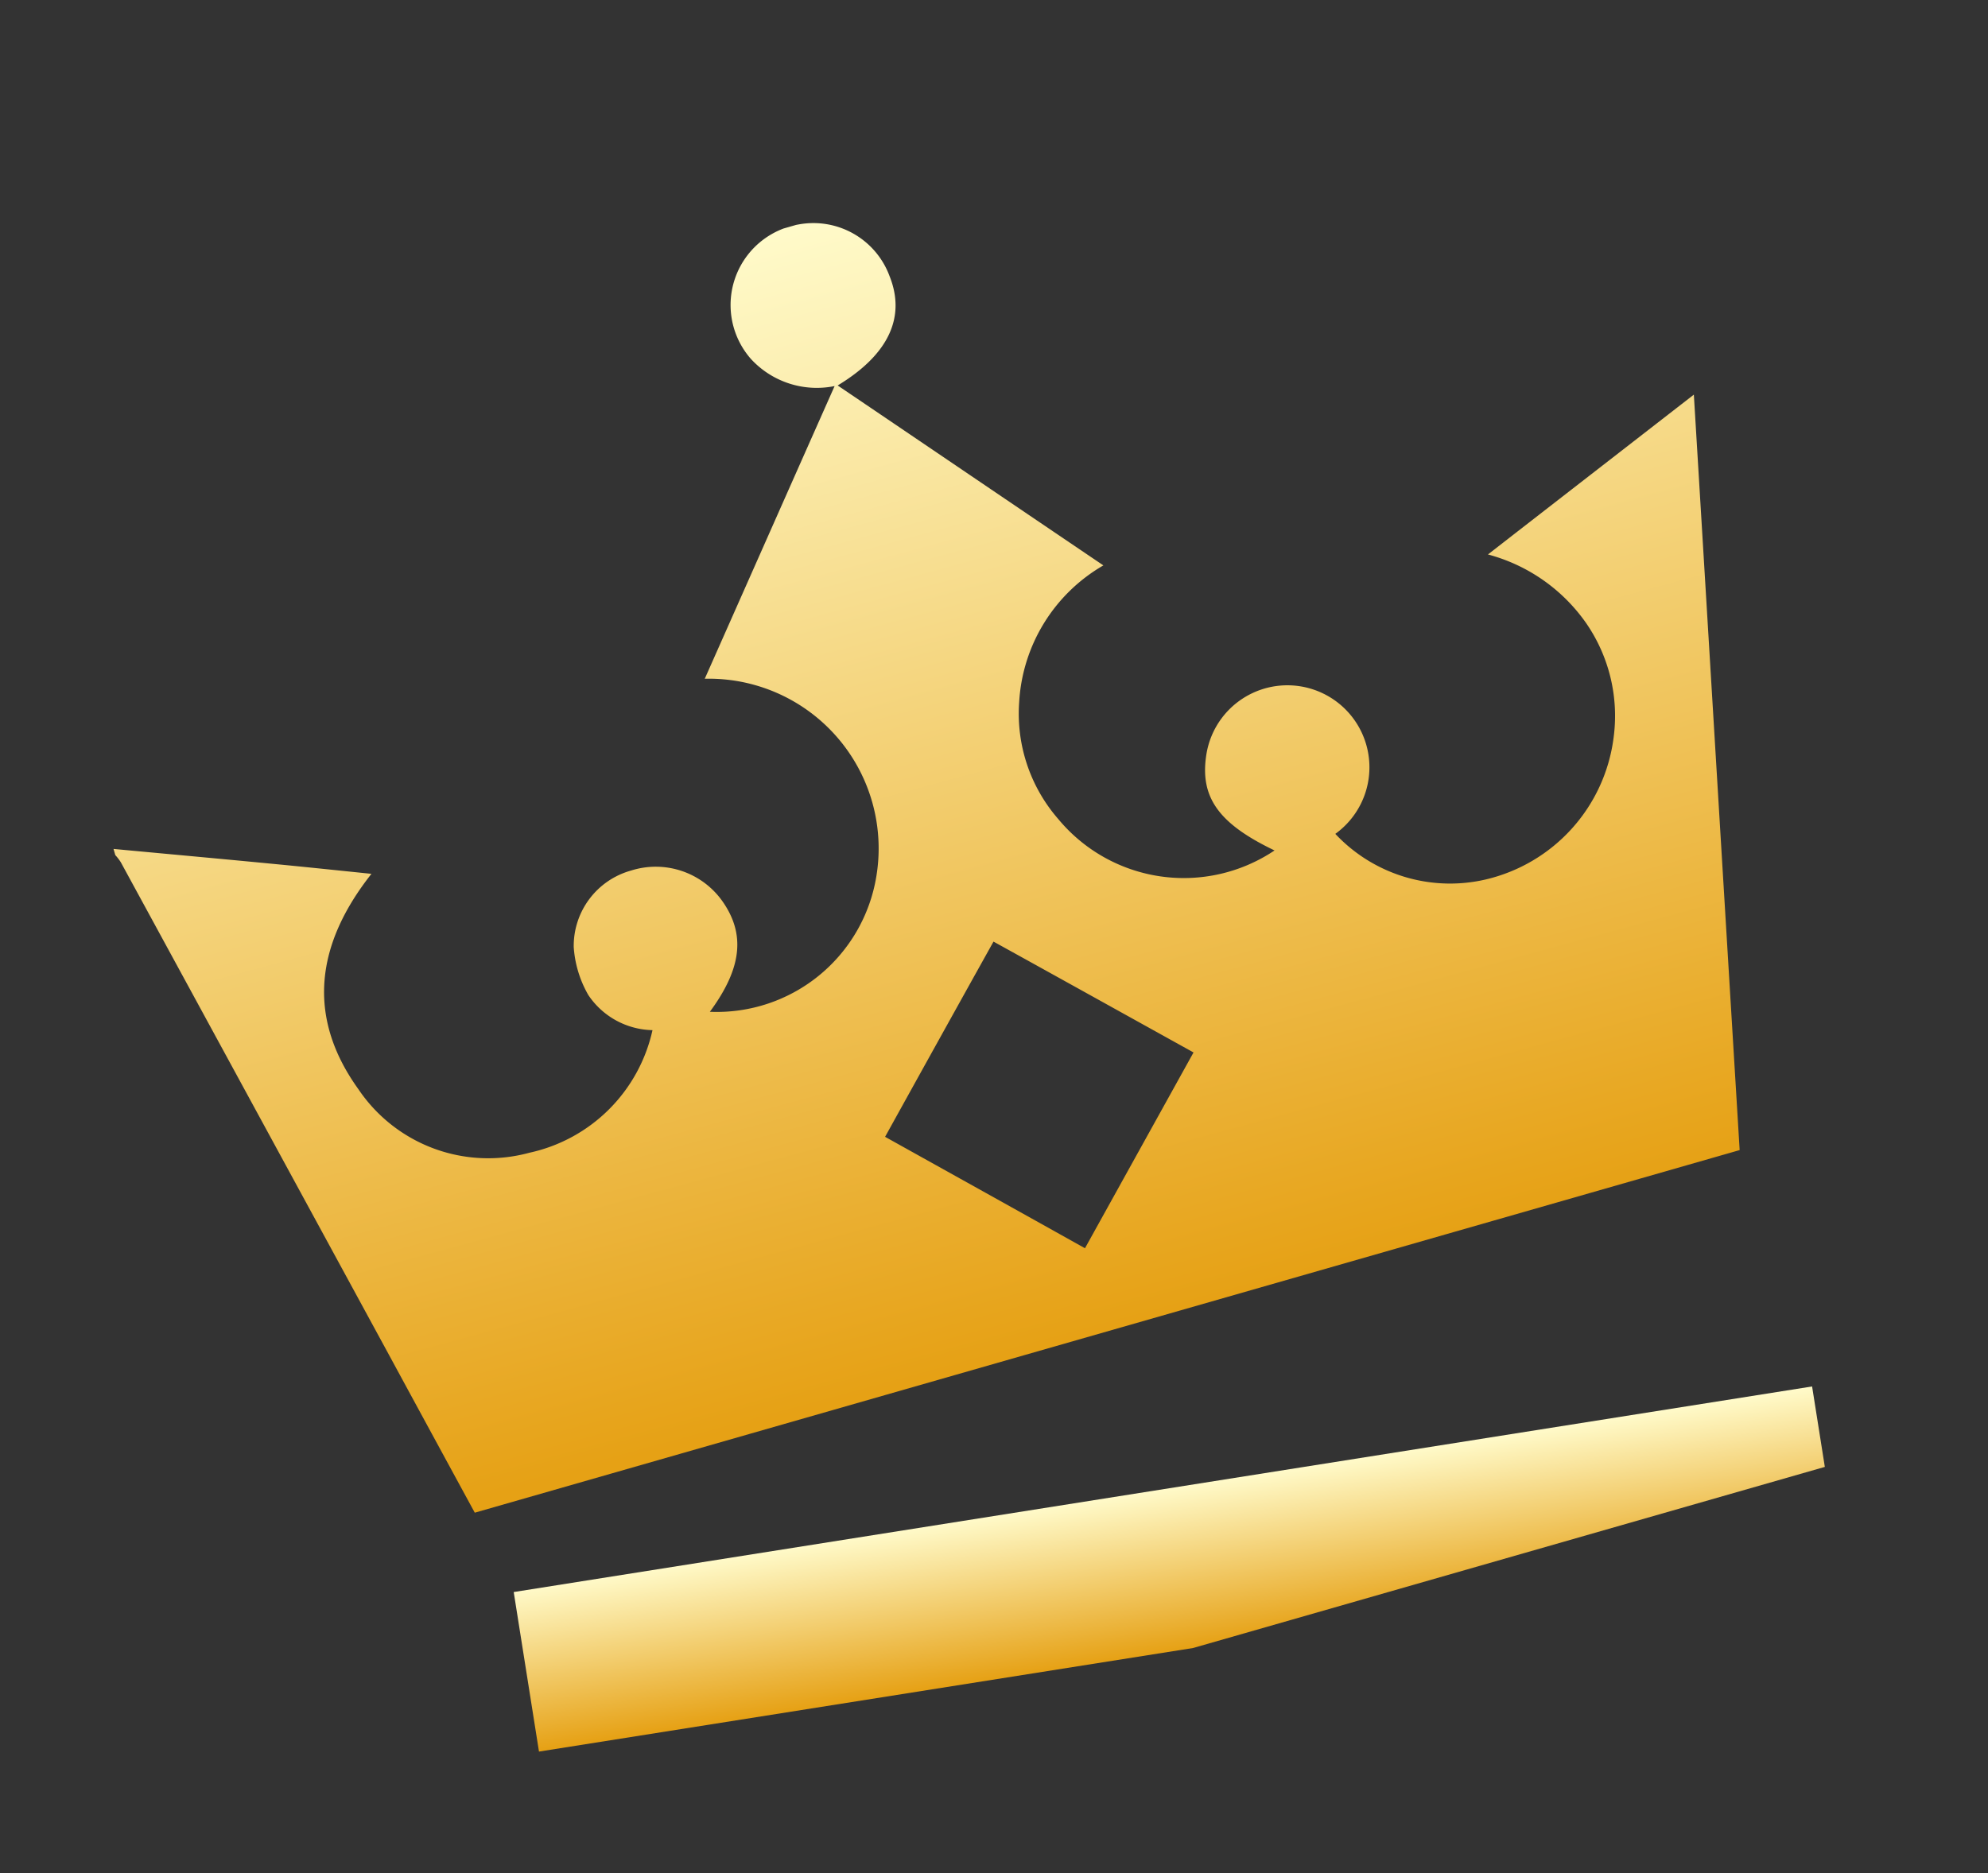 <svg xmlns="http://www.w3.org/2000/svg" xmlns:xlink="http://www.w3.org/1999/xlink" width="54.09" height="50.981" viewBox="0 0 54.09 50.981">
  <rect x="0" y="0" width="54.09" height="50.981" fill="#333333" stroke="none"/>
  <defs>
    <linearGradient id="linear-gradient" x1="0.5" x2="0.5" y2="1" gradientUnits="objectBoundingBox">
      <stop offset="0" stop-color="#fffac9"/>
      <stop offset="1" stop-color="#e6a115"/>
    </linearGradient>
    <clipPath id="clip-path">
      <rect id="Rectangle_194" data-name="Rectangle 194" width="44.741" height="40.207" fill="url(#linear-gradient)"/>
    </clipPath>
  </defs>
  <g id="Group_656" data-name="Group 656" transform="translate(0 12.332) rotate(-16)">
    <g id="Group_60" data-name="Group 60" clip-path="url(#clip-path)">
      <path id="Path_161" data-name="Path 161" d="M0,11.208c1.324.518,2.652,1.032,3.976,1.554.846.332,1.693.675,2.583,1.032-1.97,1.415-2.78,3.236-1.959,5.53a4.258,4.258,0,0,0,4,2.951,4.383,4.383,0,0,0,4.137-2.284,2.153,2.153,0,0,1-1.415-1.4,3.023,3.023,0,0,1-.022-1.364,2.13,2.13,0,0,1,2.072-1.572,2.221,2.221,0,0,1,2.156,1.474c.368,1.047.015,1.911-1.153,2.812a4.4,4.4,0,0,0,5.37-2.294A4.62,4.62,0,0,0,16.74,11.19c1.86-2.222,3.7-4.425,5.592-6.683a2.433,2.433,0,0,1-1.988-1.342A2.224,2.224,0,0,1,22.606.009a2.209,2.209,0,0,1,1.988,2.039c.12,1.193-.616,2.043-2.178,2.466,1.868,2.232,3.713,4.447,5.6,6.7a4.6,4.6,0,0,0-3.225,2.937,4.365,4.365,0,0,0,.142,3.36,4.434,4.434,0,0,0,5.421,2.444C29.088,18.832,28.8,18,29.285,16.946a2.232,2.232,0,1,1,2.783,3.031,4.279,4.279,0,0,0,3.575,2.32,4.556,4.556,0,0,0,4.425-2.75,4.442,4.442,0,0,0,.142-3.2,4.749,4.749,0,0,0-2.054-2.535c2.218-.89,4.363-1.747,6.584-2.637-1.5,6.752-2.984,13.417-4.469,20.107H4.469Q3.938,28.9,3.411,26.518,1.753,19.065.091,11.613A1.37,1.37,0,0,0,0,11.383v-.175M18.02,24.526c1.481,1.488,2.955,2.966,4.392,4.414l4.308-4.308c-1.463-1.463-2.947-2.951-4.4-4.4-1.43,1.423-2.9,2.893-4.3,4.294" transform="translate(0 -0.002)" fill="url(#linear-gradient)"/>
      <rect id="Rectangle_193" data-name="Rectangle 193" width="35.767" height="4.396" transform="translate(4.892 33.648) rotate(7)" fill="url(#linear-gradient)"/>
    </g>
  </g>
</svg>
